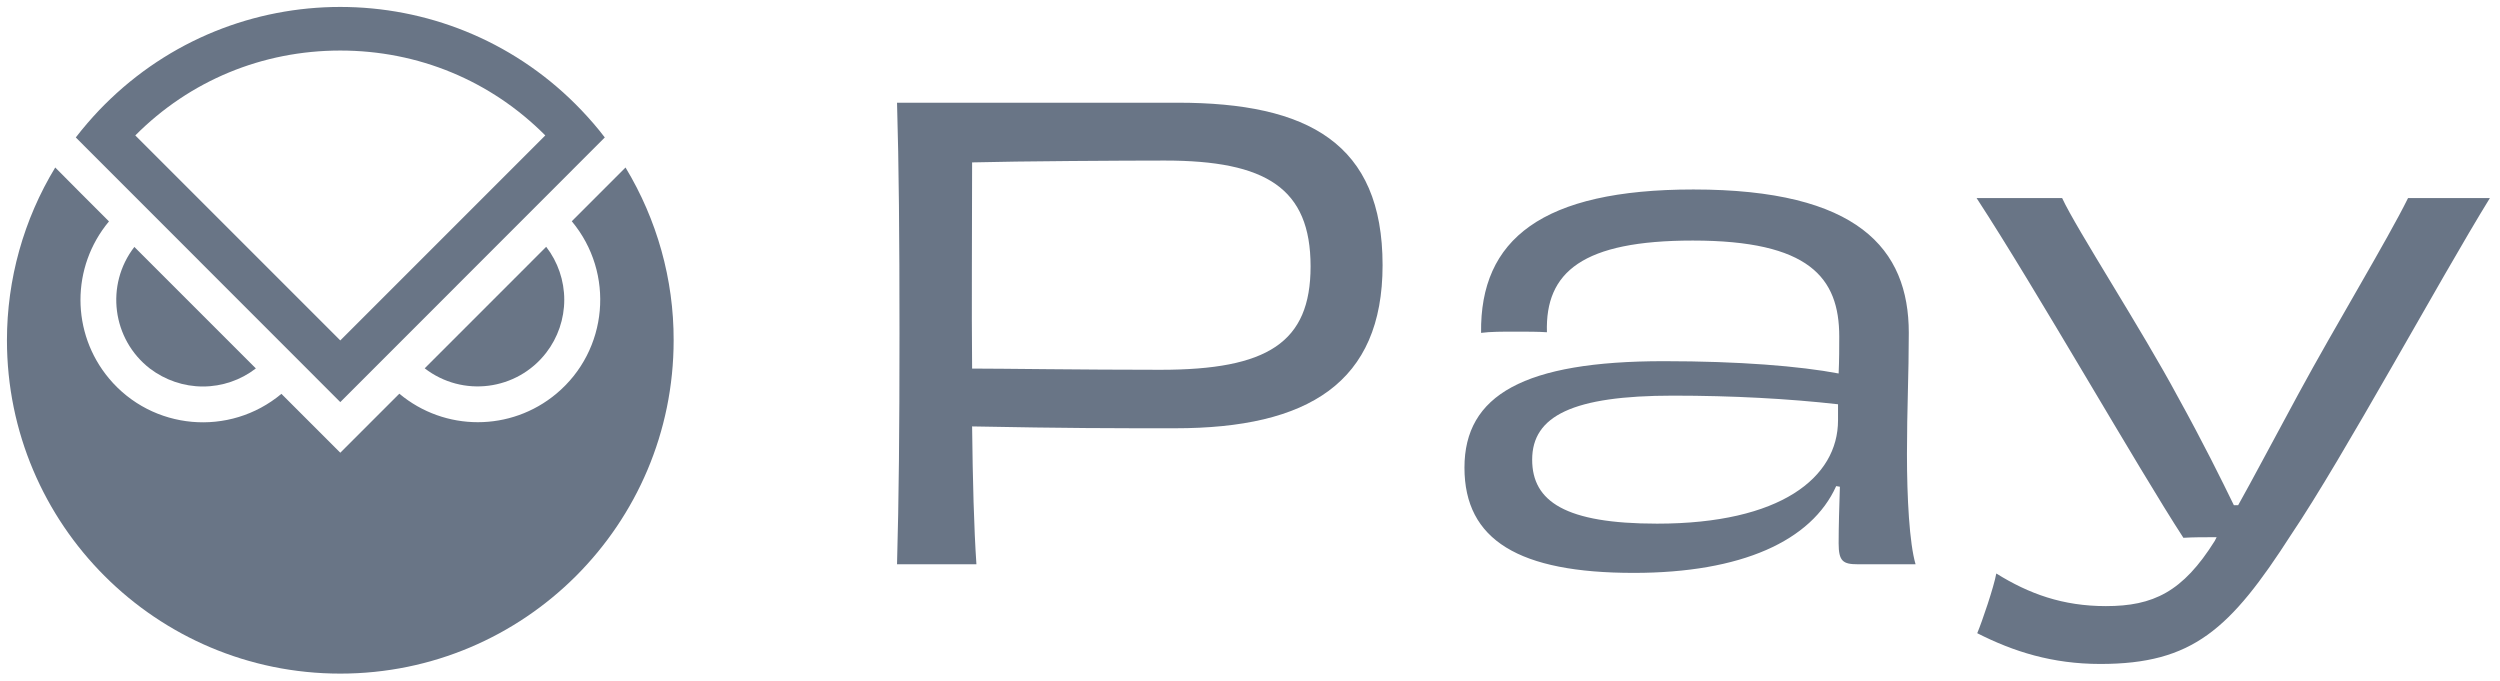 <svg width="180" height="49" viewBox="0 0 180 49" fill="none" xmlns="http://www.w3.org/2000/svg">
<g clip-path="url(#clip0_131_244)">
<path d="M83.551 26.625C77.835 26.625 72.119 26.537 69.992 26.537C69.947 21.973 69.992 16.877 69.992 11.693C73.315 11.604 80.981 11.56 83.861 11.56C91.172 11.56 94.362 13.554 94.362 19.181C94.362 24.675 91.26 26.625 83.551 26.625ZM64.586 7.395C64.719 11.914 64.763 16.965 64.763 24.011C64.763 31.1 64.719 35.842 64.586 40.627H70.302C70.125 38.013 70.036 34.601 69.992 30.702C76.993 30.835 79.829 30.835 84.614 30.835C94.185 30.835 99.546 27.556 99.546 19.092C99.546 10.319 94.185 7.395 84.791 7.395H64.586Z" fill="#697586"/>
<path d="M132.338 30.259C132.338 34.38 128.217 37.703 119.31 37.703C112.708 37.703 110.316 36.108 110.316 33.095C110.316 29.949 113.24 28.486 120.462 28.486C124.761 28.486 128.793 28.708 132.338 29.107V30.259ZM132.471 35.044C132.426 36.462 132.382 37.925 132.382 39.121C132.382 40.406 132.692 40.627 133.756 40.627H137.921C137.478 39.121 137.301 35.842 137.301 32.696C137.301 29.461 137.433 26.98 137.433 23.967C137.433 17.896 133.756 13.643 121.925 13.643C111.024 13.643 106.549 17.232 106.638 23.967C107.302 23.878 108.189 23.878 109.075 23.878C109.961 23.878 110.759 23.878 111.379 23.922C111.246 19.58 113.949 17.32 121.88 17.32C130.255 17.32 132.426 19.979 132.426 24.233C132.426 24.986 132.426 25.916 132.382 26.891C129.591 26.36 125.204 26.005 119.798 26.005C109.739 26.005 105.441 28.442 105.441 33.671C105.441 38.899 109.385 41.248 117.627 41.248C125.381 41.248 130.432 38.944 132.205 35L132.471 35.044Z" fill="#697586"/>
<path d="M173.378 14.263C171.915 17.232 168.105 23.523 165.491 28.353C163.497 32.031 162.167 34.557 161.148 36.373H160.838C159.952 34.557 158.667 31.942 156.806 28.575C154.191 23.701 149.495 16.478 148.475 14.263H142.316C146.57 20.776 153.97 33.759 157.205 38.722C157.869 38.678 158.711 38.678 159.597 38.678L159.464 38.943C157.16 42.621 155.033 43.64 151.622 43.64C148.52 43.64 146.083 42.754 143.734 41.292C143.557 42.267 142.715 44.748 142.361 45.59C144.975 46.919 147.767 47.805 151.223 47.805C157.869 47.805 160.572 45.324 164.959 38.5C168.725 32.917 175.638 20.156 179.271 14.263H173.378Z" fill="#697586"/>
<path d="M14.609 27.828C15.988 27.828 17.334 27.369 18.422 26.527L9.674 17.779C7.566 20.505 8.07 24.43 10.796 26.539C11.895 27.369 13.229 27.828 14.609 27.828Z" fill="#697586"/>
<path d="M40.627 21.584C40.627 20.204 40.167 18.858 39.326 17.77L30.578 26.519C33.304 28.627 37.218 28.123 39.326 25.397C40.167 24.309 40.627 22.963 40.627 21.584Z" fill="#697586"/>
<path d="M45.037 12.06L41.168 15.93C44.285 19.665 43.792 25.227 40.057 28.346C36.782 31.082 32.027 31.082 28.752 28.346L24.501 32.596L20.262 28.357C16.527 31.475 10.964 30.981 7.846 27.246C5.11 23.971 5.11 19.216 7.846 15.941L5.861 13.956L3.977 12.06C1.7 15.806 0.5 20.113 0.5 24.499C0.5 37.755 11.245 48.5 24.501 48.5C37.758 48.5 48.502 37.755 48.502 24.499C48.514 20.113 47.302 15.806 45.037 12.06Z" fill="#697586"/>
<path d="M41.863 7.934C32.722 -1.655 17.536 -2.014 7.947 7.127C7.666 7.396 7.397 7.665 7.139 7.934C6.545 8.562 5.984 9.213 5.457 9.897L24.501 28.952L43.545 9.897C43.029 9.213 42.457 8.562 41.863 7.934ZM24.501 3.639C30.109 3.639 35.335 5.803 39.261 9.751L24.501 24.511L9.741 9.751C13.667 5.803 18.893 3.639 24.501 3.639Z" fill="#697586"/>
</g>
<defs>
<clipPath id="clip0_131_244">
<rect width="180" height="48" fill="white" transform="translate(0 0.5)"/>
</clipPath>
</defs>
</svg>

